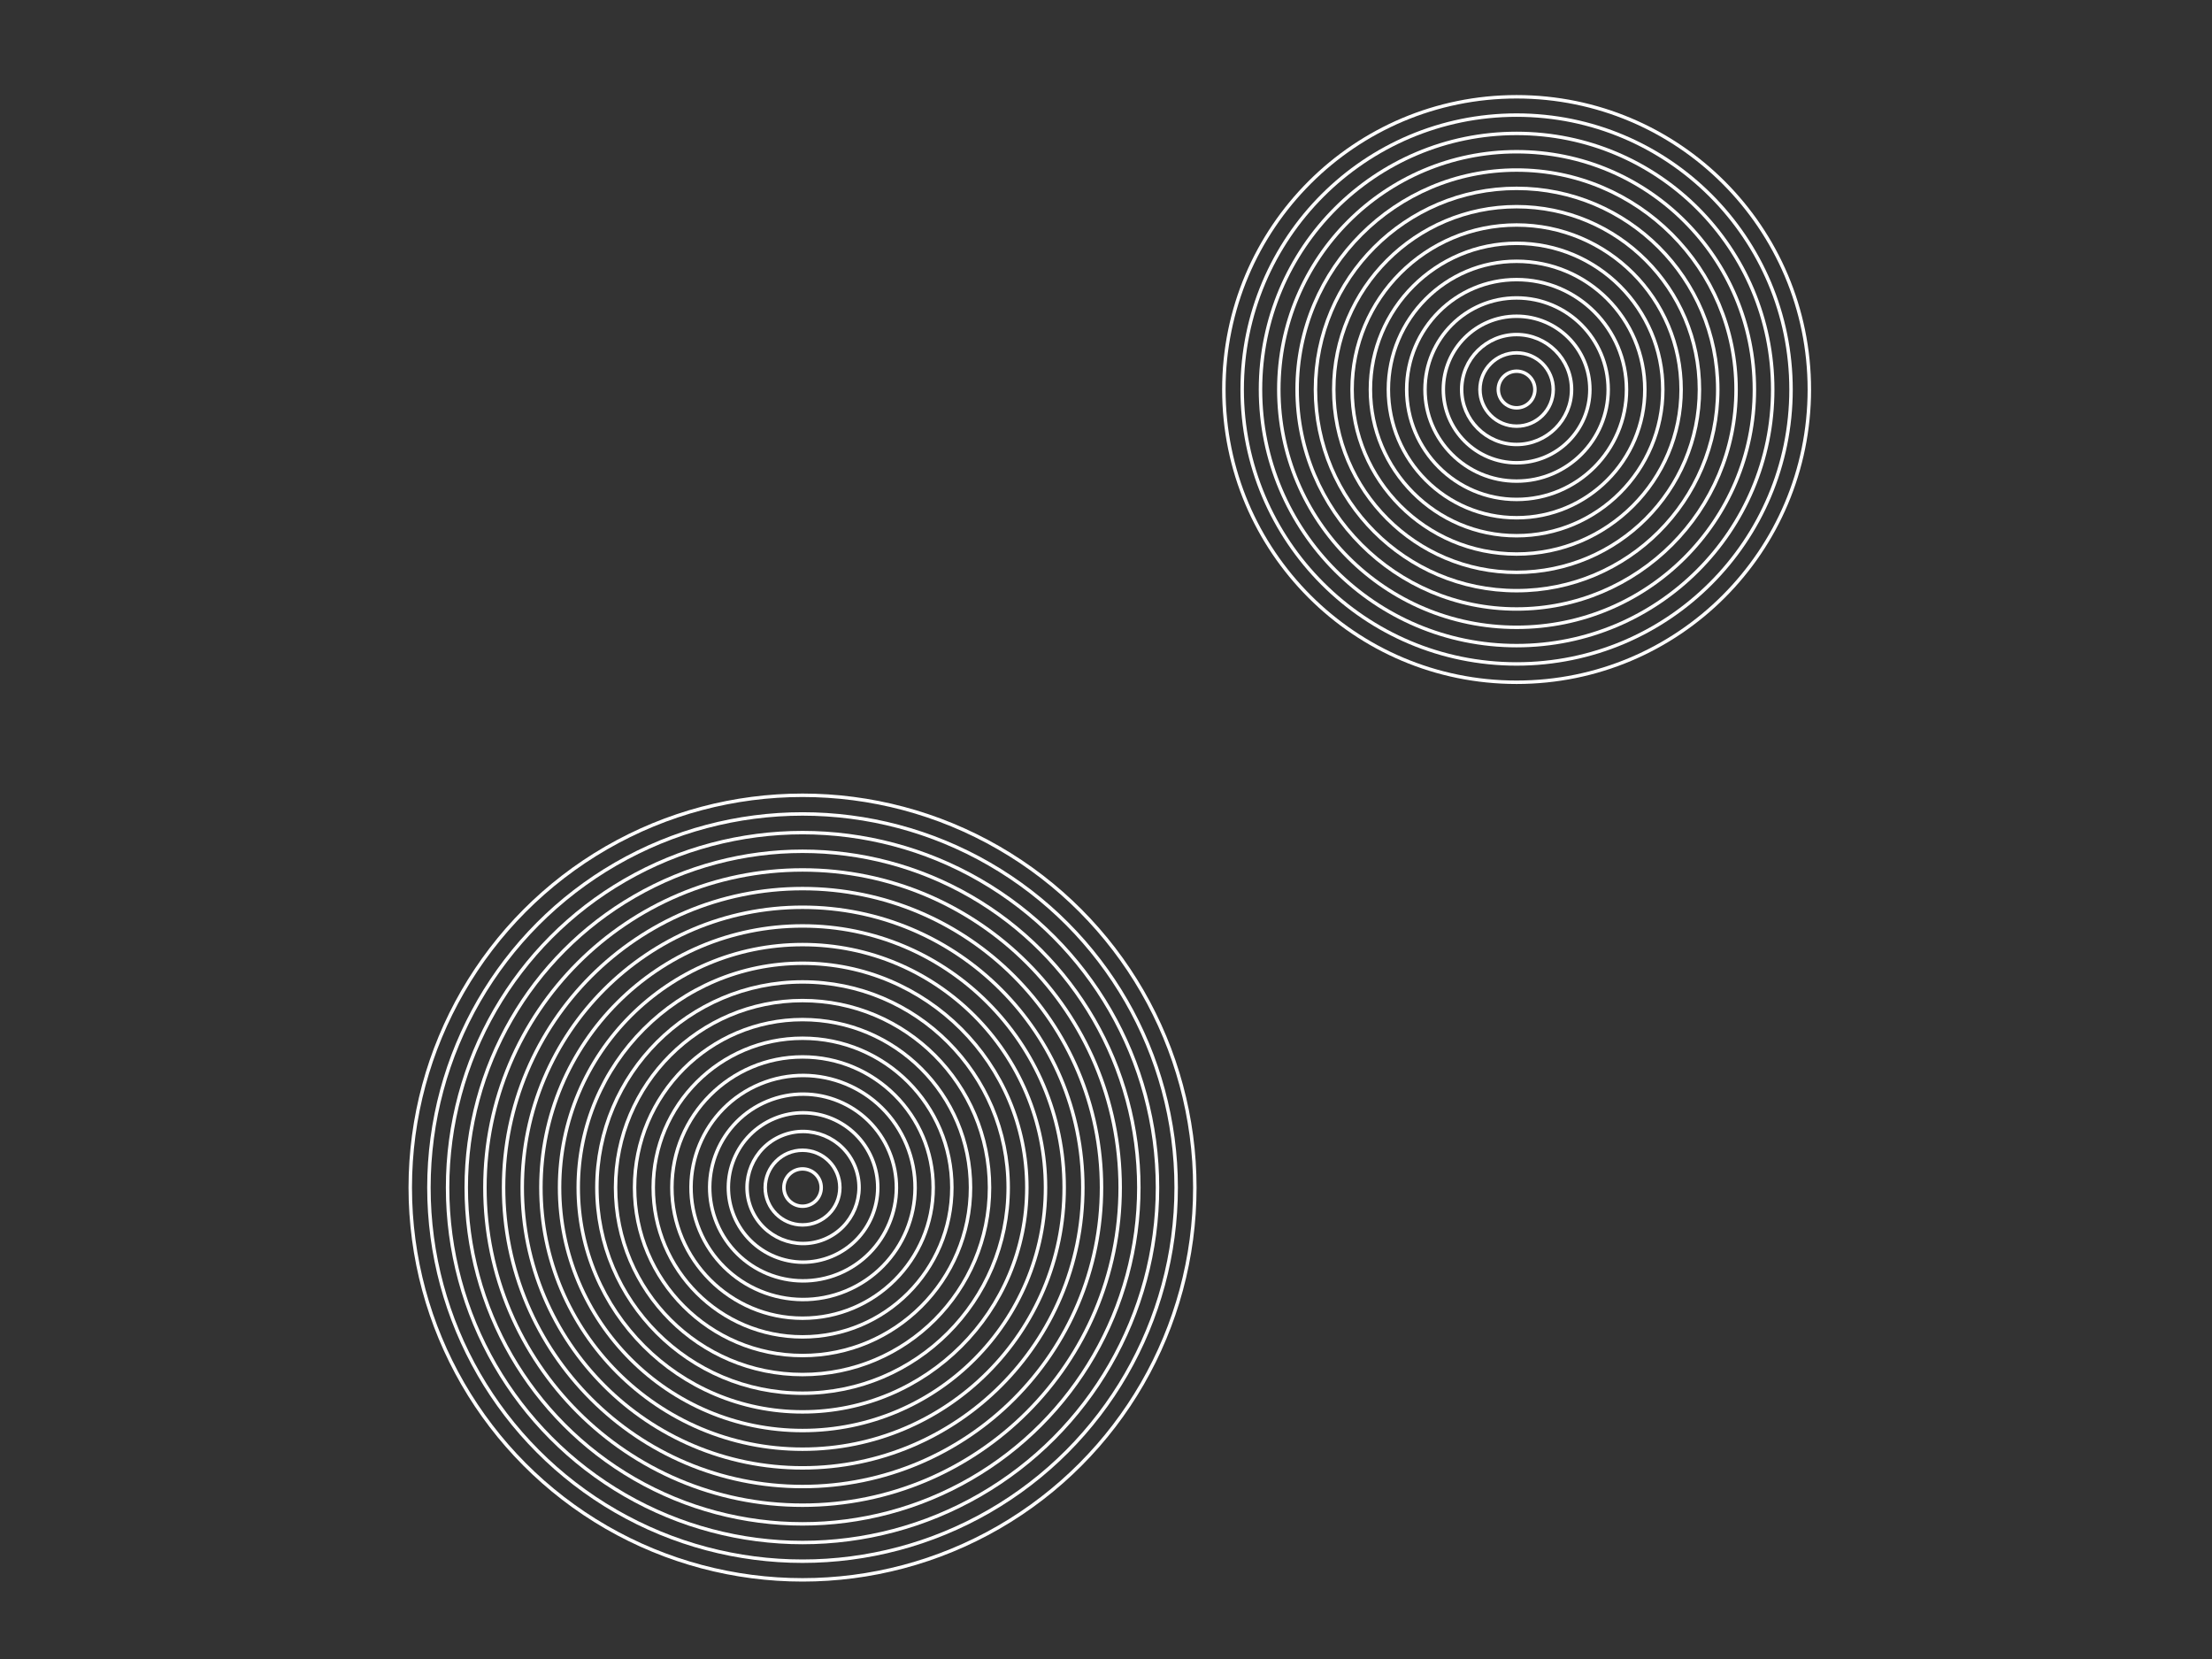 <?xml version="1.0" encoding="utf-8"?>
<!-- Generator: Adobe Illustrator 22.0.1, SVG Export Plug-In . SVG Version: 6.00 Build 0)  -->
<svg version="1.1" id="レイヤー_1" xmlns="http://www.w3.org/2000/svg" xmlns:xlink="http://www.w3.org/1999/xlink" x="0px"
	 y="0px" width="640px" height="480px" viewBox="0 0 640 480" style="enable-background:new 0 0 640 480;" xml:space="preserve">
<rect x="0" y="0" width="640" height="480" fill="#333333" stroke="none"/>
<style type="text/css">
	.st0{fill:none;stroke:#FFFFFF;stroke-miterlimit:10;}
</style>
<g>
	<g>
		<circle class="st0" cx="232.2" cy="343.6" r="113.5"/>
		<circle class="st0" cx="232.2" cy="343.6" r="108.1"/>
		<circle class="st0" cx="232.2" cy="343.6" r="102.7"/>
		<circle class="st0" cx="232.2" cy="343.6" r="97.3"/>
		<circle class="st0" cx="232.2" cy="343.6" r="91.9"/>
		<circle class="st0" cx="232.2" cy="343.6" r="86.5"/>
		<circle class="st0" cx="232.2" cy="343.6" r="81.1"/>
		<circle class="st0" cx="232.2" cy="343.6" r="75.7"/>
		<circle class="st0" cx="232.2" cy="343.6" r="70.3"/>
		<circle class="st0" cx="232.2" cy="343.6" r="64.9"/>
		<circle class="st0" cx="232.2" cy="343.6" r="59.5"/>
		<circle class="st0" cx="232.2" cy="343.6" r="54.1"/>
		<circle class="st0" cx="232.2" cy="343.6" r="48.6"/>
		<circle class="st0" cx="232.2" cy="343.6" r="43.2"/>
		<circle class="st0" cx="232.2" cy="343.6" r="37.8"/>
		
			<ellipse transform="matrix(0.924 -0.383 0.383 0.924 -113.801 115.026)" class="st0" cx="232.2" cy="343.6" rx="32.4" ry="32.4"/>
		
			<ellipse transform="matrix(0.924 -0.383 0.383 0.924 -113.801 115.026)" class="st0" cx="232.2" cy="343.6" rx="27" ry="27"/>
		
			<ellipse transform="matrix(0.924 -0.383 0.383 0.924 -113.801 115.026)" class="st0" cx="232.2" cy="343.6" rx="21.6" ry="21.6"/>
		
			<ellipse transform="matrix(0.924 -0.383 0.383 0.924 -113.801 115.026)" class="st0" cx="232.2" cy="343.6" rx="16.2" ry="16.2"/>
		<circle class="st0" cx="232.2" cy="343.6" r="10.8"/>
		<circle class="st0" cx="232.2" cy="343.6" r="5.4"/>
	</g>
</g>
<g>
	<g>
		<circle class="st0" cx="438.8" cy="112.7" r="84.7"/>
		<circle class="st0" cx="438.8" cy="112.7" r="79.4"/>
		<circle class="st0" cx="438.8" cy="112.7" r="74.1"/>
		<circle class="st0" cx="438.8" cy="112.7" r="68.8"/>
		<circle class="st0" cx="438.8" cy="112.7" r="63.5"/>
		<circle class="st0" cx="438.8" cy="112.7" r="58.2"/>
		<circle class="st0" cx="438.8" cy="112.7" r="52.9"/>
		<circle class="st0" cx="438.8" cy="112.7" r="47.6"/>
		<circle class="st0" cx="438.8" cy="112.7" r="42.3"/>
		<circle class="st0" cx="438.8" cy="112.7" r="37.1"/>
		<circle class="st0" cx="438.8" cy="112.7" r="31.8"/>
		<circle class="st0" cx="438.8" cy="112.7" r="26.5"/>
		<circle class="st0" cx="438.8" cy="112.7" r="21.2"/>
		<circle class="st0" cx="438.8" cy="112.7" r="15.9"/>
		<circle class="st0" cx="438.8" cy="112.7" r="10.6"/>
		<circle class="st0" cx="438.8" cy="112.7" r="5.3"/>
	</g>
</g>
</svg>
